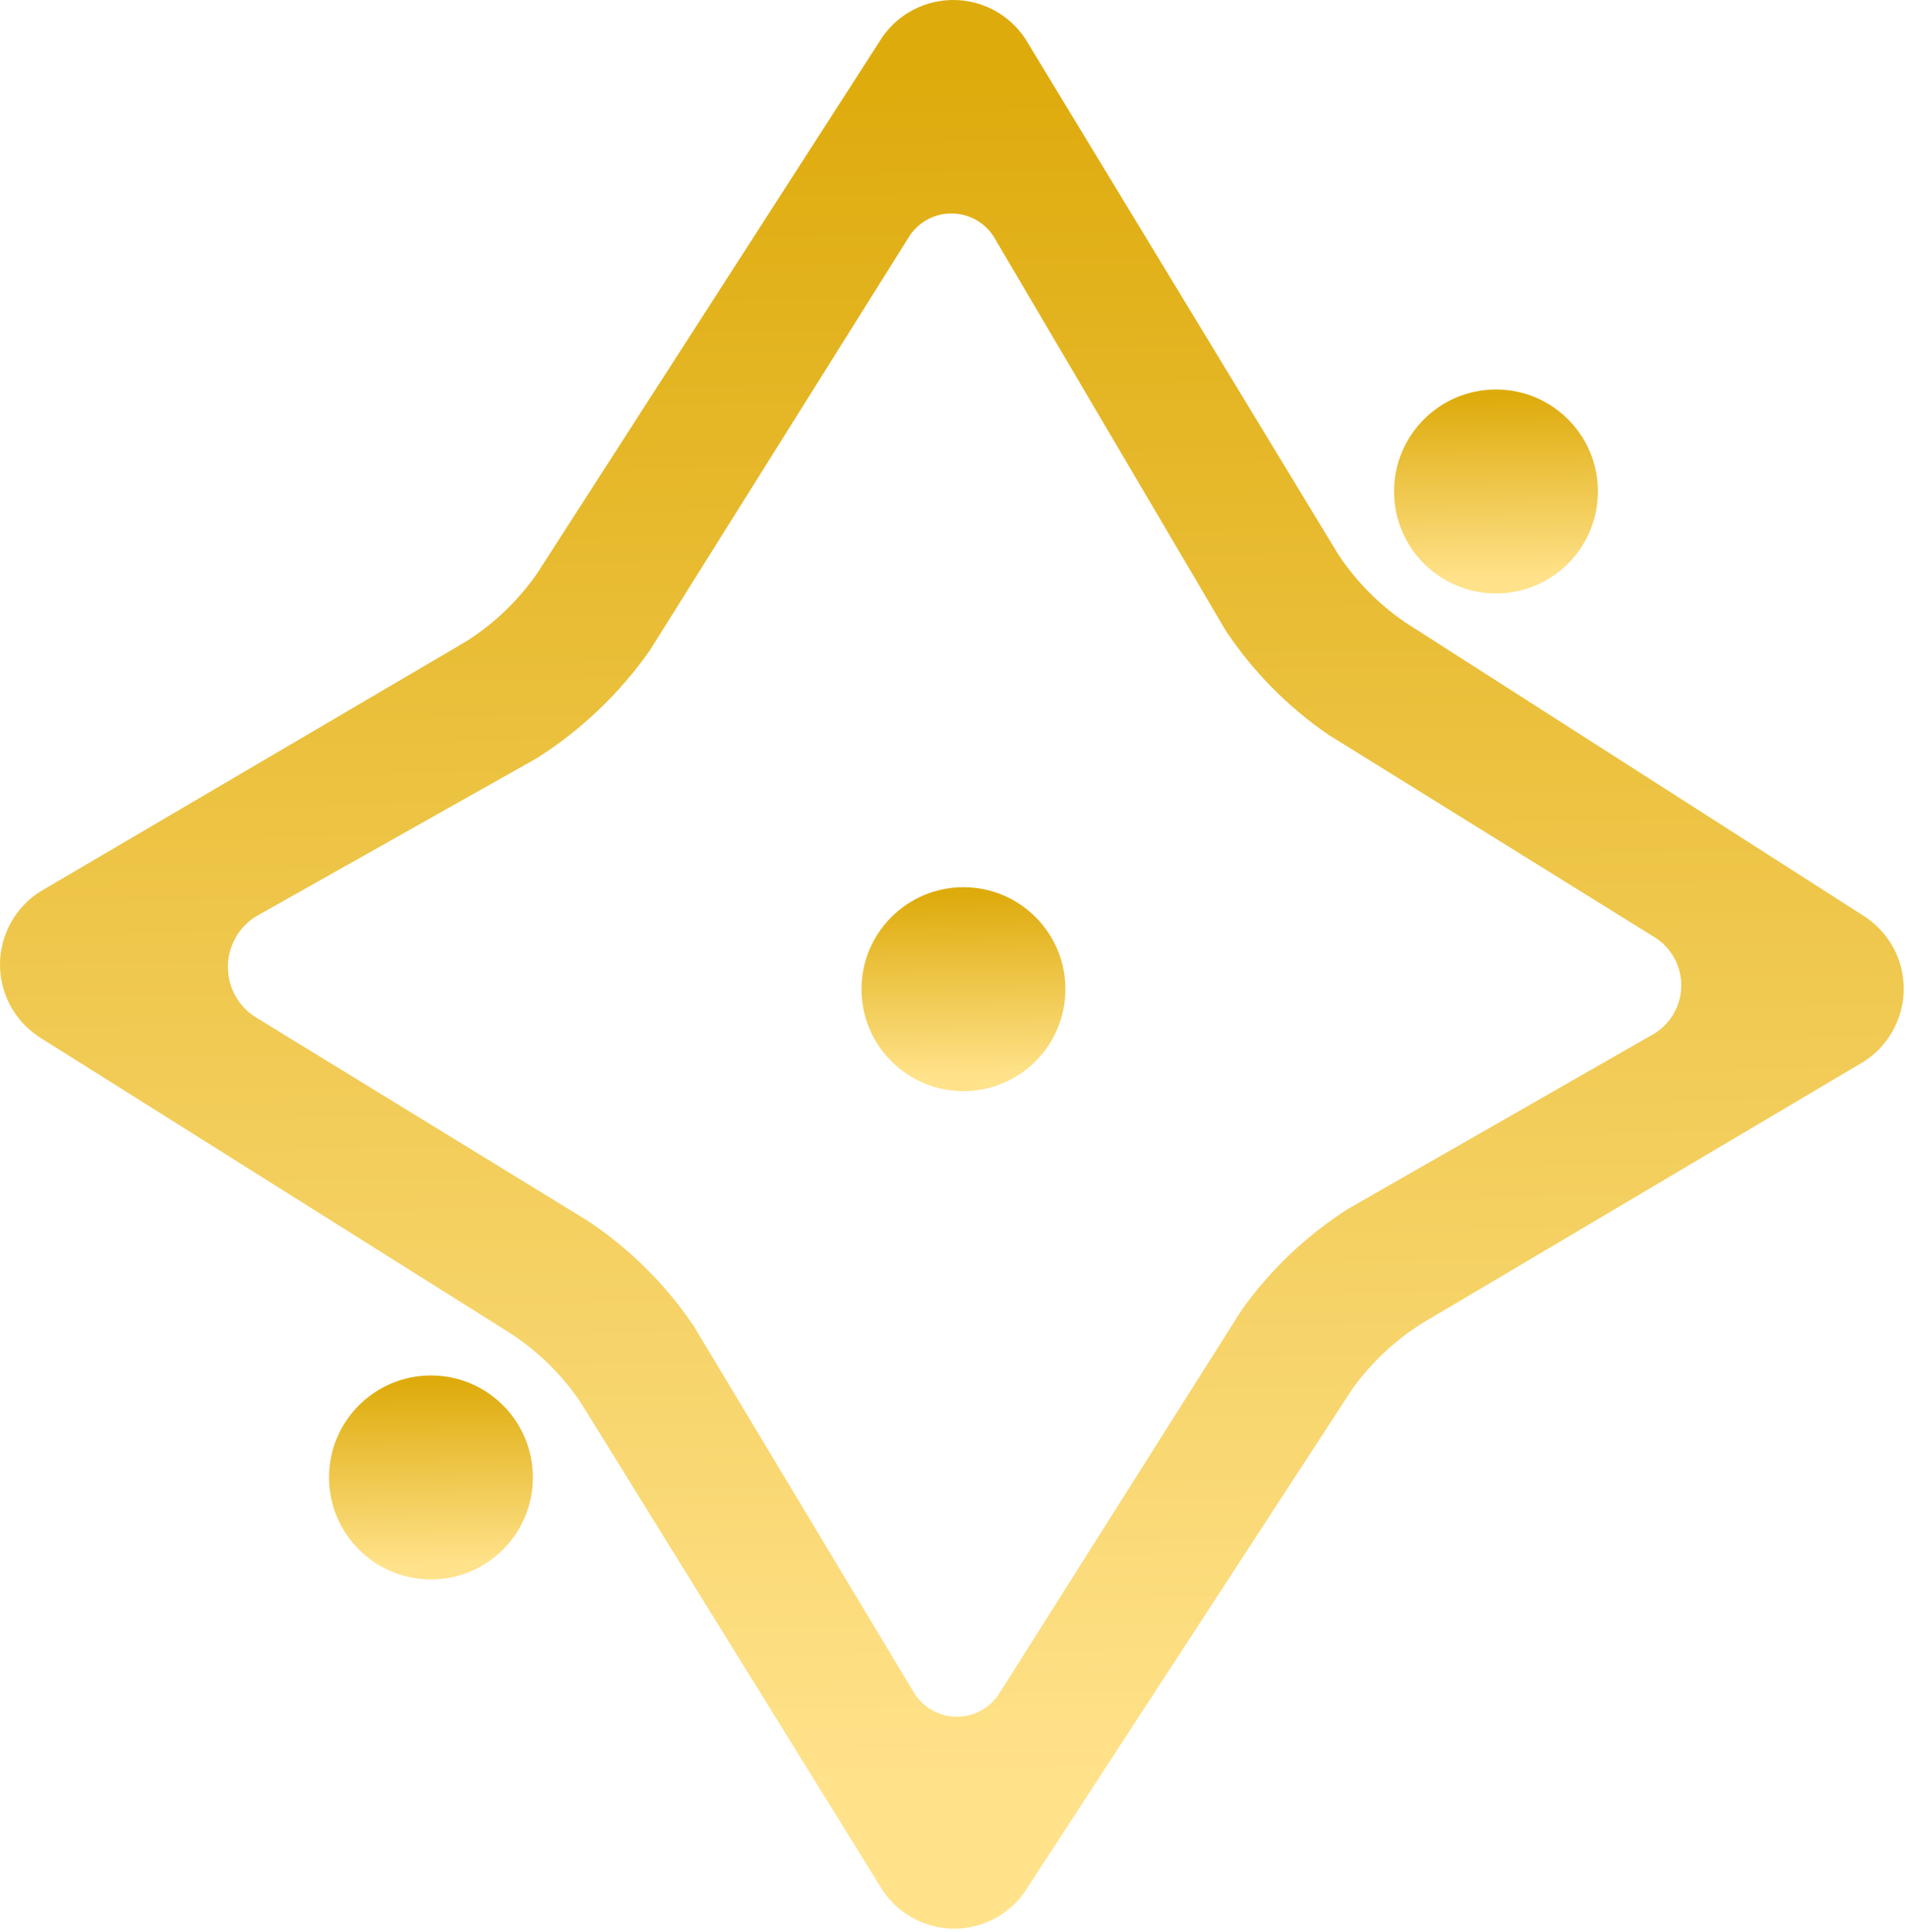 <svg width="474" height="480" viewBox="0 0 474 480" fill="none" xmlns="http://www.w3.org/2000/svg">
  <path
    d="M237.225 479.247H236.938C233.474 479.199 230.072 478.314 227.024 476.667C223.975 475.02 221.37 472.66 219.431 469.788L144.358 348.533C139.842 341.832 134.058 336.079 127.332 331.599L9.551 257.558C6.578 255.571 4.147 252.875 2.48 249.712C0.812 246.549 -0.04 243.02 0.001 239.445C0.042 235.87 0.975 232.362 2.715 229.238C4.454 226.114 6.946 223.475 9.963 221.557L115.844 159.393C122.739 155.031 128.701 149.346 133.385 142.666L219.374 9.131C221.378 6.276 224.048 3.953 227.153 2.362C230.257 0.771 233.702 -0.039 237.19 0.001C240.678 0.042 244.104 0.932 247.171 2.595C250.237 4.258 252.852 6.643 254.789 9.544L332.752 137.953C337.132 144.501 342.72 150.155 349.216 154.612L463.868 227.989C466.791 229.997 469.172 232.697 470.797 235.85C472.423 239.002 473.242 242.509 473.182 246.055C473.121 249.601 472.184 253.078 470.452 256.173C468.721 259.269 466.25 261.887 463.26 263.794L353.195 328.985C346.494 333.25 340.679 338.766 336.066 345.231L254.572 470.293C252.593 473.05 249.99 475.298 246.975 476.855C243.959 478.411 240.618 479.231 237.225 479.247ZM63.517 227.771C61.436 229.09 59.717 230.908 58.517 233.06C57.317 235.212 56.673 237.629 56.645 240.093C56.616 242.557 57.204 244.988 58.354 247.167C59.504 249.346 61.18 251.203 63.23 252.57L146.157 303.395C156.551 310.317 165.49 319.205 172.47 329.558L227.422 421.016C228.552 422.703 230.075 424.091 231.86 425.059C233.645 426.028 235.638 426.548 237.669 426.575C239.699 426.602 241.706 426.135 243.516 425.215C245.326 424.294 246.885 422.948 248.06 421.291L308.641 325.477C315.773 315.483 324.761 306.956 335.114 300.357L411.369 256.732C413.333 255.478 414.956 253.757 416.093 251.724C417.23 249.69 417.846 247.406 417.886 245.076C417.926 242.747 417.388 240.443 416.321 238.372C415.254 236.301 413.69 234.525 411.77 233.205L330.15 182.541C320.109 175.652 311.478 166.908 304.72 156.779L246.879 58.603C245.75 56.913 244.226 55.523 242.439 54.555C240.652 53.586 238.656 53.068 236.624 53.044C234.591 53.02 232.584 53.492 230.775 54.419C228.966 55.346 227.41 56.699 226.241 58.362L161.509 161.629C154.002 172.305 144.465 181.398 133.443 188.388L63.517 227.771Z"
    fill="url(#paint0_linear_1702_19)" />
  <path
    d="M239.473 271.132C253.467 271.132 264.811 259.788 264.811 245.794C264.811 231.8 253.467 220.456 239.473 220.456C225.479 220.456 214.135 231.8 214.135 245.794C214.135 259.788 225.479 271.132 239.473 271.132Z"
    fill="url(#paint1_linear_1702_19)" />
  <path
    d="M371.838 147.458C385.832 147.458 397.176 136.113 397.176 122.12C397.176 108.126 385.832 96.782 371.838 96.782C357.845 96.782 346.501 108.126 346.501 122.12C346.501 136.113 357.845 147.458 371.838 147.458Z"
    fill="url(#paint2_linear_1702_19)" />
  <path
    d="M107.119 392.455C121.113 392.455 132.457 381.111 132.457 367.118C132.457 353.124 121.113 341.78 107.119 341.78C93.126 341.78 81.781 353.124 81.781 367.118C81.781 381.111 93.126 392.455 107.119 392.455Z"
    fill="url(#paint3_linear_1702_19)" />
  <defs>
    <linearGradient id="paint0_linear_1702_19" x1="244.771" y1="15.624" x2="249.979" y2="442.671"
      gradientUnits="userSpaceOnUse">
      <stop stop-color="#DEAB0C" />
      <stop offset="1" stop-color="#FFE28A" />
    </linearGradient>
    <linearGradient id="paint1_linear_1702_19" x1="240.349" y1="222.108" x2="240.892" y2="267.264"
      gradientUnits="userSpaceOnUse">
      <stop stop-color="#DEAB0C" />
      <stop offset="1" stop-color="#FFE28A" />
    </linearGradient>
    <linearGradient id="paint2_linear_1702_19" x1="372.715" y1="98.434" x2="373.258" y2="143.59"
      gradientUnits="userSpaceOnUse">
      <stop stop-color="#DEAB0C" />
      <stop offset="1" stop-color="#FFE28A" />
    </linearGradient>
    <linearGradient id="paint3_linear_1702_19" x1="107.995" y1="343.432" x2="108.539" y2="388.588"
      gradientUnits="userSpaceOnUse">
      <stop stop-color="#DEAB0C" />
      <stop offset="1" stop-color="#FFE28A" />
    </linearGradient>
  </defs>
</svg>